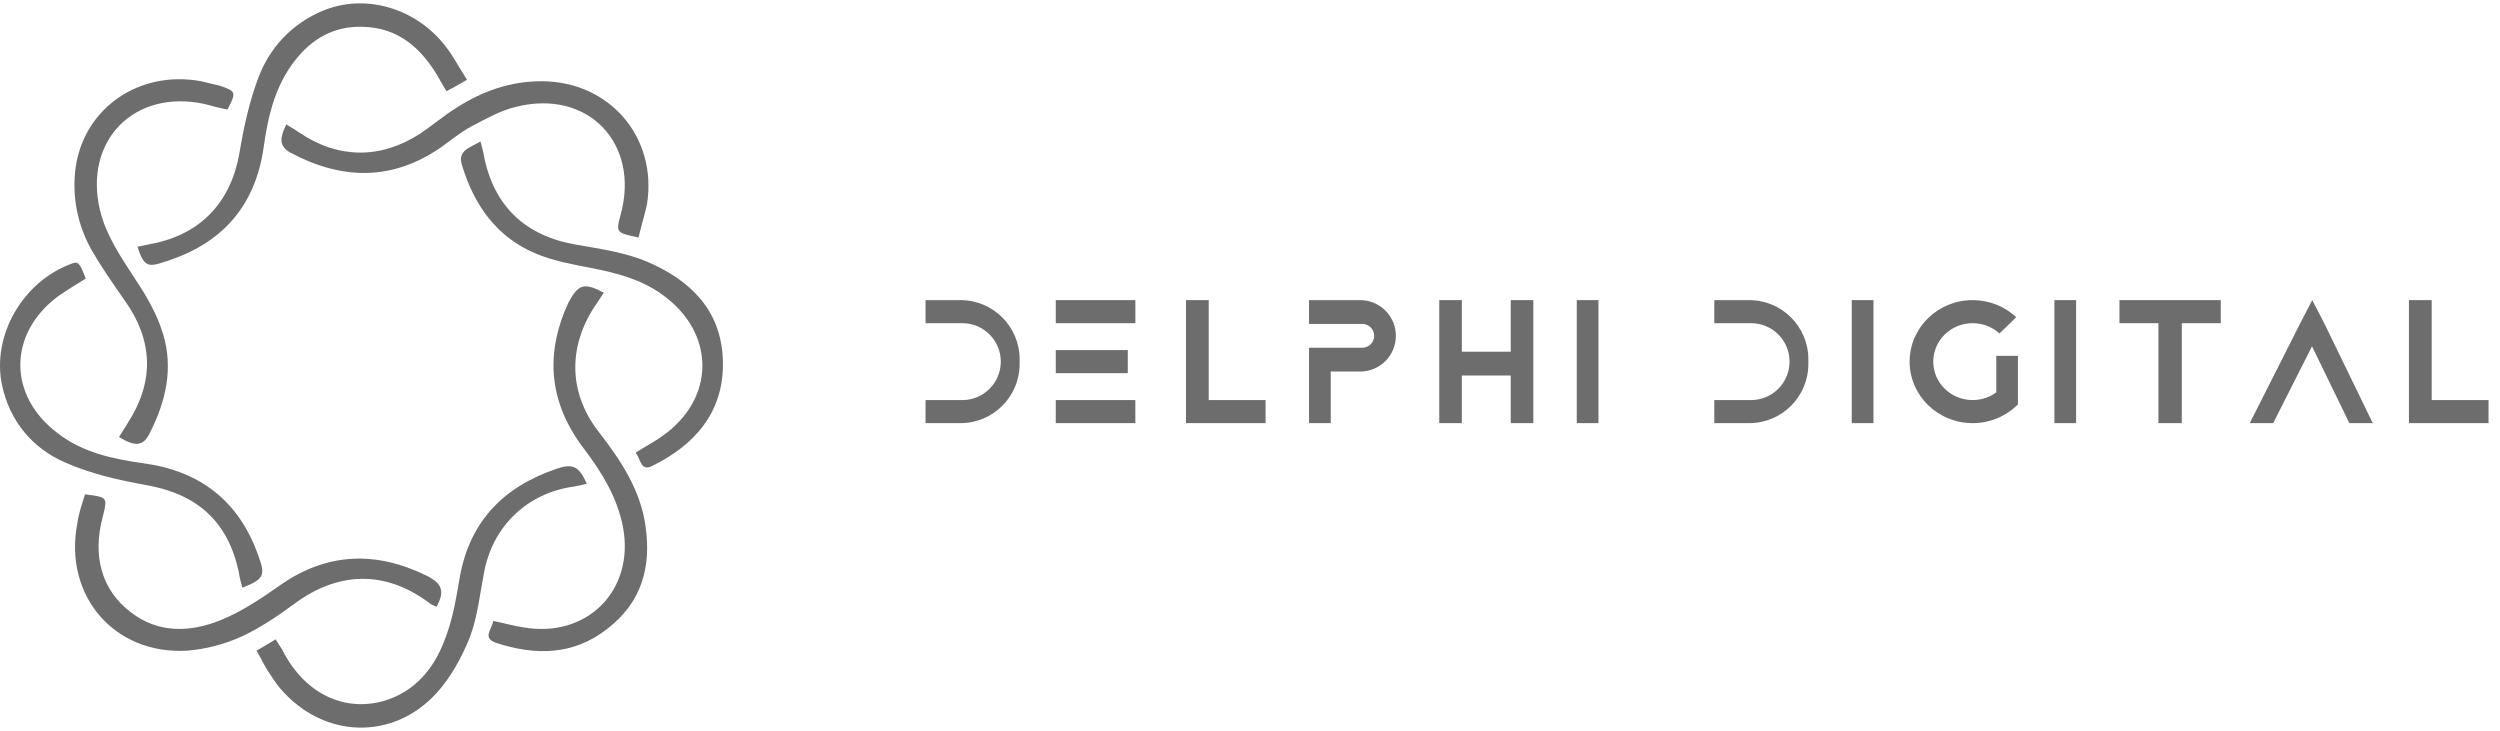 <svg width="154" height="45" viewBox="0 0 154 45" fill="none" xmlns="http://www.w3.org/2000/svg">
<path fill-rule="evenodd" clip-rule="evenodd" d="M124.28 24.868L124.304 24.881V21.921H122.971V24.171V24.171C122.565 24.468 122.061 24.644 121.515 24.644C120.175 24.644 119.089 23.584 119.089 22.276C119.089 20.968 120.175 19.908 121.515 19.908C122.154 19.908 122.735 20.149 123.169 20.544L124.199 19.538C123.501 18.887 122.556 18.487 121.515 18.487C119.371 18.487 117.633 20.183 117.633 22.276C117.633 24.369 119.371 26.065 121.515 26.065C122.617 26.065 123.612 25.616 124.319 24.896L124.28 24.868Z" fill="#6D6D6D"/>
<path fill-rule="evenodd" clip-rule="evenodd" d="M148.391 18.487V24.644V26.065H153.294V24.644H149.792V18.487H148.391Z" fill="#6D6D6D"/>
<path fill-rule="evenodd" clip-rule="evenodd" d="M143.156 19.876L146.163 26.065H144.72L142.42 21.332L140.029 26.065H138.586L141.713 19.876L142.435 18.487L143.156 19.876Z" fill="#6D6D6D"/>
<path d="M114.068 18.487V26.065H115.406V18.487H114.068Z" fill="#6D6D6D"/>
<path d="M126.551 18.487V26.065H127.888V18.487H126.551Z" fill="#6D6D6D"/>
<path fill-rule="evenodd" clip-rule="evenodd" d="M134.399 19.908H136.799V18.487H130.559V19.908H132.959V26.065H134.399V19.908Z" fill="#6D6D6D"/>
<path fill-rule="evenodd" clip-rule="evenodd" d="M107.751 18.487H105.6V19.908H107.867C109.175 19.908 110.236 20.968 110.236 22.276C110.236 23.584 109.175 24.644 107.867 24.644H105.6V26.065H107.751C109.763 26.065 111.395 24.433 111.395 22.421V22.131C111.395 20.119 109.763 18.487 107.751 18.487Z" fill="#6D6D6D"/>
<path fill-rule="evenodd" clip-rule="evenodd" d="M80.637 18.487H83.786C85.001 18.487 85.986 19.472 85.986 20.687C85.986 21.902 85.001 22.887 83.786 22.887H81.974V26.065H80.637V21.421H81.974V21.421H83.915C84.32 21.421 84.648 21.093 84.648 20.688C84.648 20.282 84.32 19.954 83.915 19.954H80.637V18.487Z" fill="#6D6D6D"/>
<path fill-rule="evenodd" clip-rule="evenodd" d="M88.658 26.065V18.487H90.049V21.665H93.062V18.487H94.453V26.065H93.062V23.131H90.049V26.065H88.658Z" fill="#6D6D6D"/>
<path fill-rule="evenodd" clip-rule="evenodd" d="M73.057 18.487V24.644V26.065H77.96V24.644H74.457V18.487H73.057Z" fill="#6D6D6D"/>
<path d="M97.129 18.487V26.065H98.466V18.487H97.129Z" fill="#6D6D6D"/>
<path fill-rule="evenodd" clip-rule="evenodd" d="M59.165 18.487H57.014V19.908H59.281C60.589 19.908 61.649 20.968 61.649 22.276C61.649 23.584 60.589 24.644 59.281 24.644H57.014V26.065H59.165C61.177 26.065 62.809 24.433 62.809 22.421V22.131C62.809 20.119 61.177 18.487 59.165 18.487Z" fill="#6D6D6D"/>
<path fill-rule="evenodd" clip-rule="evenodd" d="M65.035 18.487H69.939V19.908H65.035V18.487ZM65.035 21.566H69.471V22.987H65.035V21.566ZM69.938 24.644H65.035V26.065H69.938V24.644Z" fill="#6D6D6D"/>
<path d="M8.467 15.201C8.729 15.157 9.034 15.07 9.296 15.026C12.352 14.46 14.23 12.456 14.754 9.405C15.016 7.837 15.365 6.225 15.932 4.743C16.631 2.913 17.984 1.475 19.818 0.691C22.438 -0.442 25.625 0.473 27.458 2.869C27.938 3.479 28.288 4.177 28.768 4.917C28.288 5.179 27.938 5.397 27.502 5.615C27.327 5.31 27.153 5.048 27.022 4.787C25.974 3 24.577 1.693 22.306 1.649C20.56 1.606 19.207 2.39 18.159 3.741C16.936 5.31 16.5 7.183 16.238 9.1C15.714 12.717 13.662 15.026 10.169 16.116C9.078 16.508 8.86 16.377 8.467 15.201Z" fill="#6D6D6D"/>
<path d="M36.146 29.797C35.84 29.884 35.578 29.928 35.36 29.971C32.478 30.364 30.339 32.412 29.815 35.287C29.553 36.638 29.422 37.989 28.942 39.253C28.462 40.473 27.763 41.736 26.89 42.695C24.183 45.658 19.905 45.483 17.285 42.433C16.98 42.085 16.718 41.649 16.456 41.257C16.237 40.908 16.063 40.516 15.801 40.08C16.194 39.863 16.543 39.645 16.98 39.383C17.154 39.688 17.372 39.95 17.503 40.255C18.857 42.738 21.214 43.871 23.659 43.174C25.537 42.608 26.715 41.213 27.37 39.47C27.851 38.294 28.069 37.03 28.287 35.767C28.855 32.194 30.95 30.015 34.268 28.882C35.272 28.534 35.665 28.708 36.146 29.797Z" fill="#6D6D6D"/>
<path d="M39.331 14.633C37.934 14.329 37.934 14.329 38.24 13.196C39.419 8.838 36.232 5.483 31.822 6.573C30.862 6.79 29.945 7.313 29.028 7.793C28.373 8.141 27.806 8.62 27.194 9.056C24.182 11.148 21.082 11.104 17.895 9.405C17.109 8.969 17.284 8.403 17.633 7.662C17.939 7.836 18.201 8.01 18.463 8.185C20.864 9.797 23.483 9.797 25.885 8.228C26.671 7.705 27.369 7.095 28.155 6.616C29.727 5.614 31.429 5.004 33.35 5.004C37.541 5.004 40.51 8.446 39.855 12.586C39.724 13.196 39.506 13.893 39.331 14.633Z" fill="#6D6D6D"/>
<path d="M5.236 30.451C6.633 30.625 6.633 30.625 6.327 31.845C5.672 34.285 6.284 36.377 8.074 37.728C9.776 39.035 11.741 38.948 13.575 38.207C14.884 37.684 16.107 36.856 17.285 36.028C20.167 34.024 23.179 33.937 26.279 35.462C27.24 35.941 27.414 36.42 26.89 37.379C26.716 37.292 26.541 37.248 26.41 37.117C23.703 35.113 20.822 35.2 18.115 37.205C17.111 37.946 16.019 38.686 14.884 39.209C13.836 39.688 12.658 39.993 11.523 40.081C7.026 40.342 3.926 36.682 4.756 32.281C4.843 31.627 5.061 31.017 5.236 30.451Z" fill="#6D6D6D"/>
<path d="M14.014 6.747C13.533 6.66 13.053 6.529 12.573 6.399C8.251 5.484 5.151 8.665 6.155 12.935C6.548 14.547 7.465 15.854 8.338 17.205C9.036 18.251 9.691 19.384 10.04 20.56C10.695 22.695 10.215 24.743 9.211 26.704C8.818 27.488 8.338 27.532 7.334 26.922C7.508 26.617 7.727 26.312 7.901 26.007C9.517 23.479 9.429 20.952 7.683 18.512C6.984 17.51 6.286 16.508 5.675 15.462C4.758 13.85 4.409 12.063 4.671 10.233C5.238 6.617 8.6 4.307 12.398 5.004C12.747 5.092 13.097 5.179 13.489 5.266C14.537 5.614 14.581 5.658 14.014 6.747Z" fill="#6D6D6D"/>
<path d="M5.28 17.161C4.712 17.51 4.145 17.858 3.577 18.251C0.477 20.56 0.477 24.394 3.577 26.704C5.105 27.88 6.939 28.272 8.816 28.534C12.352 29.013 14.754 30.887 15.932 34.285C16.369 35.462 16.238 35.68 14.928 36.203C14.841 35.898 14.754 35.549 14.71 35.244C14.055 32.15 12.178 30.451 9.034 29.885C7.332 29.58 5.585 29.187 4.014 28.49C2.005 27.619 0.608 25.963 0.128 23.741C-0.527 20.691 1.394 17.336 4.407 16.246C4.8 16.072 4.931 16.203 5.28 17.161Z" fill="#6D6D6D"/>
<path d="M37.196 18.032C36.977 18.337 36.803 18.642 36.584 18.947C34.969 21.475 35.056 24.263 36.89 26.616C38.243 28.359 39.466 30.189 39.772 32.455C40.121 34.982 39.51 37.117 37.414 38.73C35.318 40.385 32.961 40.385 30.56 39.601C29.686 39.296 30.298 38.773 30.385 38.25C31.04 38.381 31.651 38.555 32.219 38.642C36.148 39.34 39.117 36.377 38.374 32.455C38.025 30.669 37.108 29.143 36.017 27.706C33.834 24.873 33.528 21.867 35.013 18.642C35.624 17.509 35.973 17.379 37.196 18.032Z" fill="#6D6D6D"/>
<path d="M39.158 27.88C39.77 27.488 40.293 27.227 40.774 26.878C44.092 24.569 44.092 20.517 40.817 18.164C39.508 17.205 37.98 16.813 36.408 16.508C35.273 16.29 34.094 16.072 33.046 15.636C30.601 14.634 29.204 12.63 28.462 10.19C28.156 9.231 28.986 9.1 29.597 8.708C29.684 9.057 29.772 9.318 29.815 9.623C30.427 12.717 32.391 14.547 35.491 15.07C36.975 15.331 38.503 15.549 39.857 16.116C42.476 17.248 44.397 19.035 44.528 22.129C44.659 25.484 42.651 27.488 40.162 28.708C39.464 29.057 39.464 28.273 39.158 27.88Z" fill="#6D6D6D"/>
</svg>
